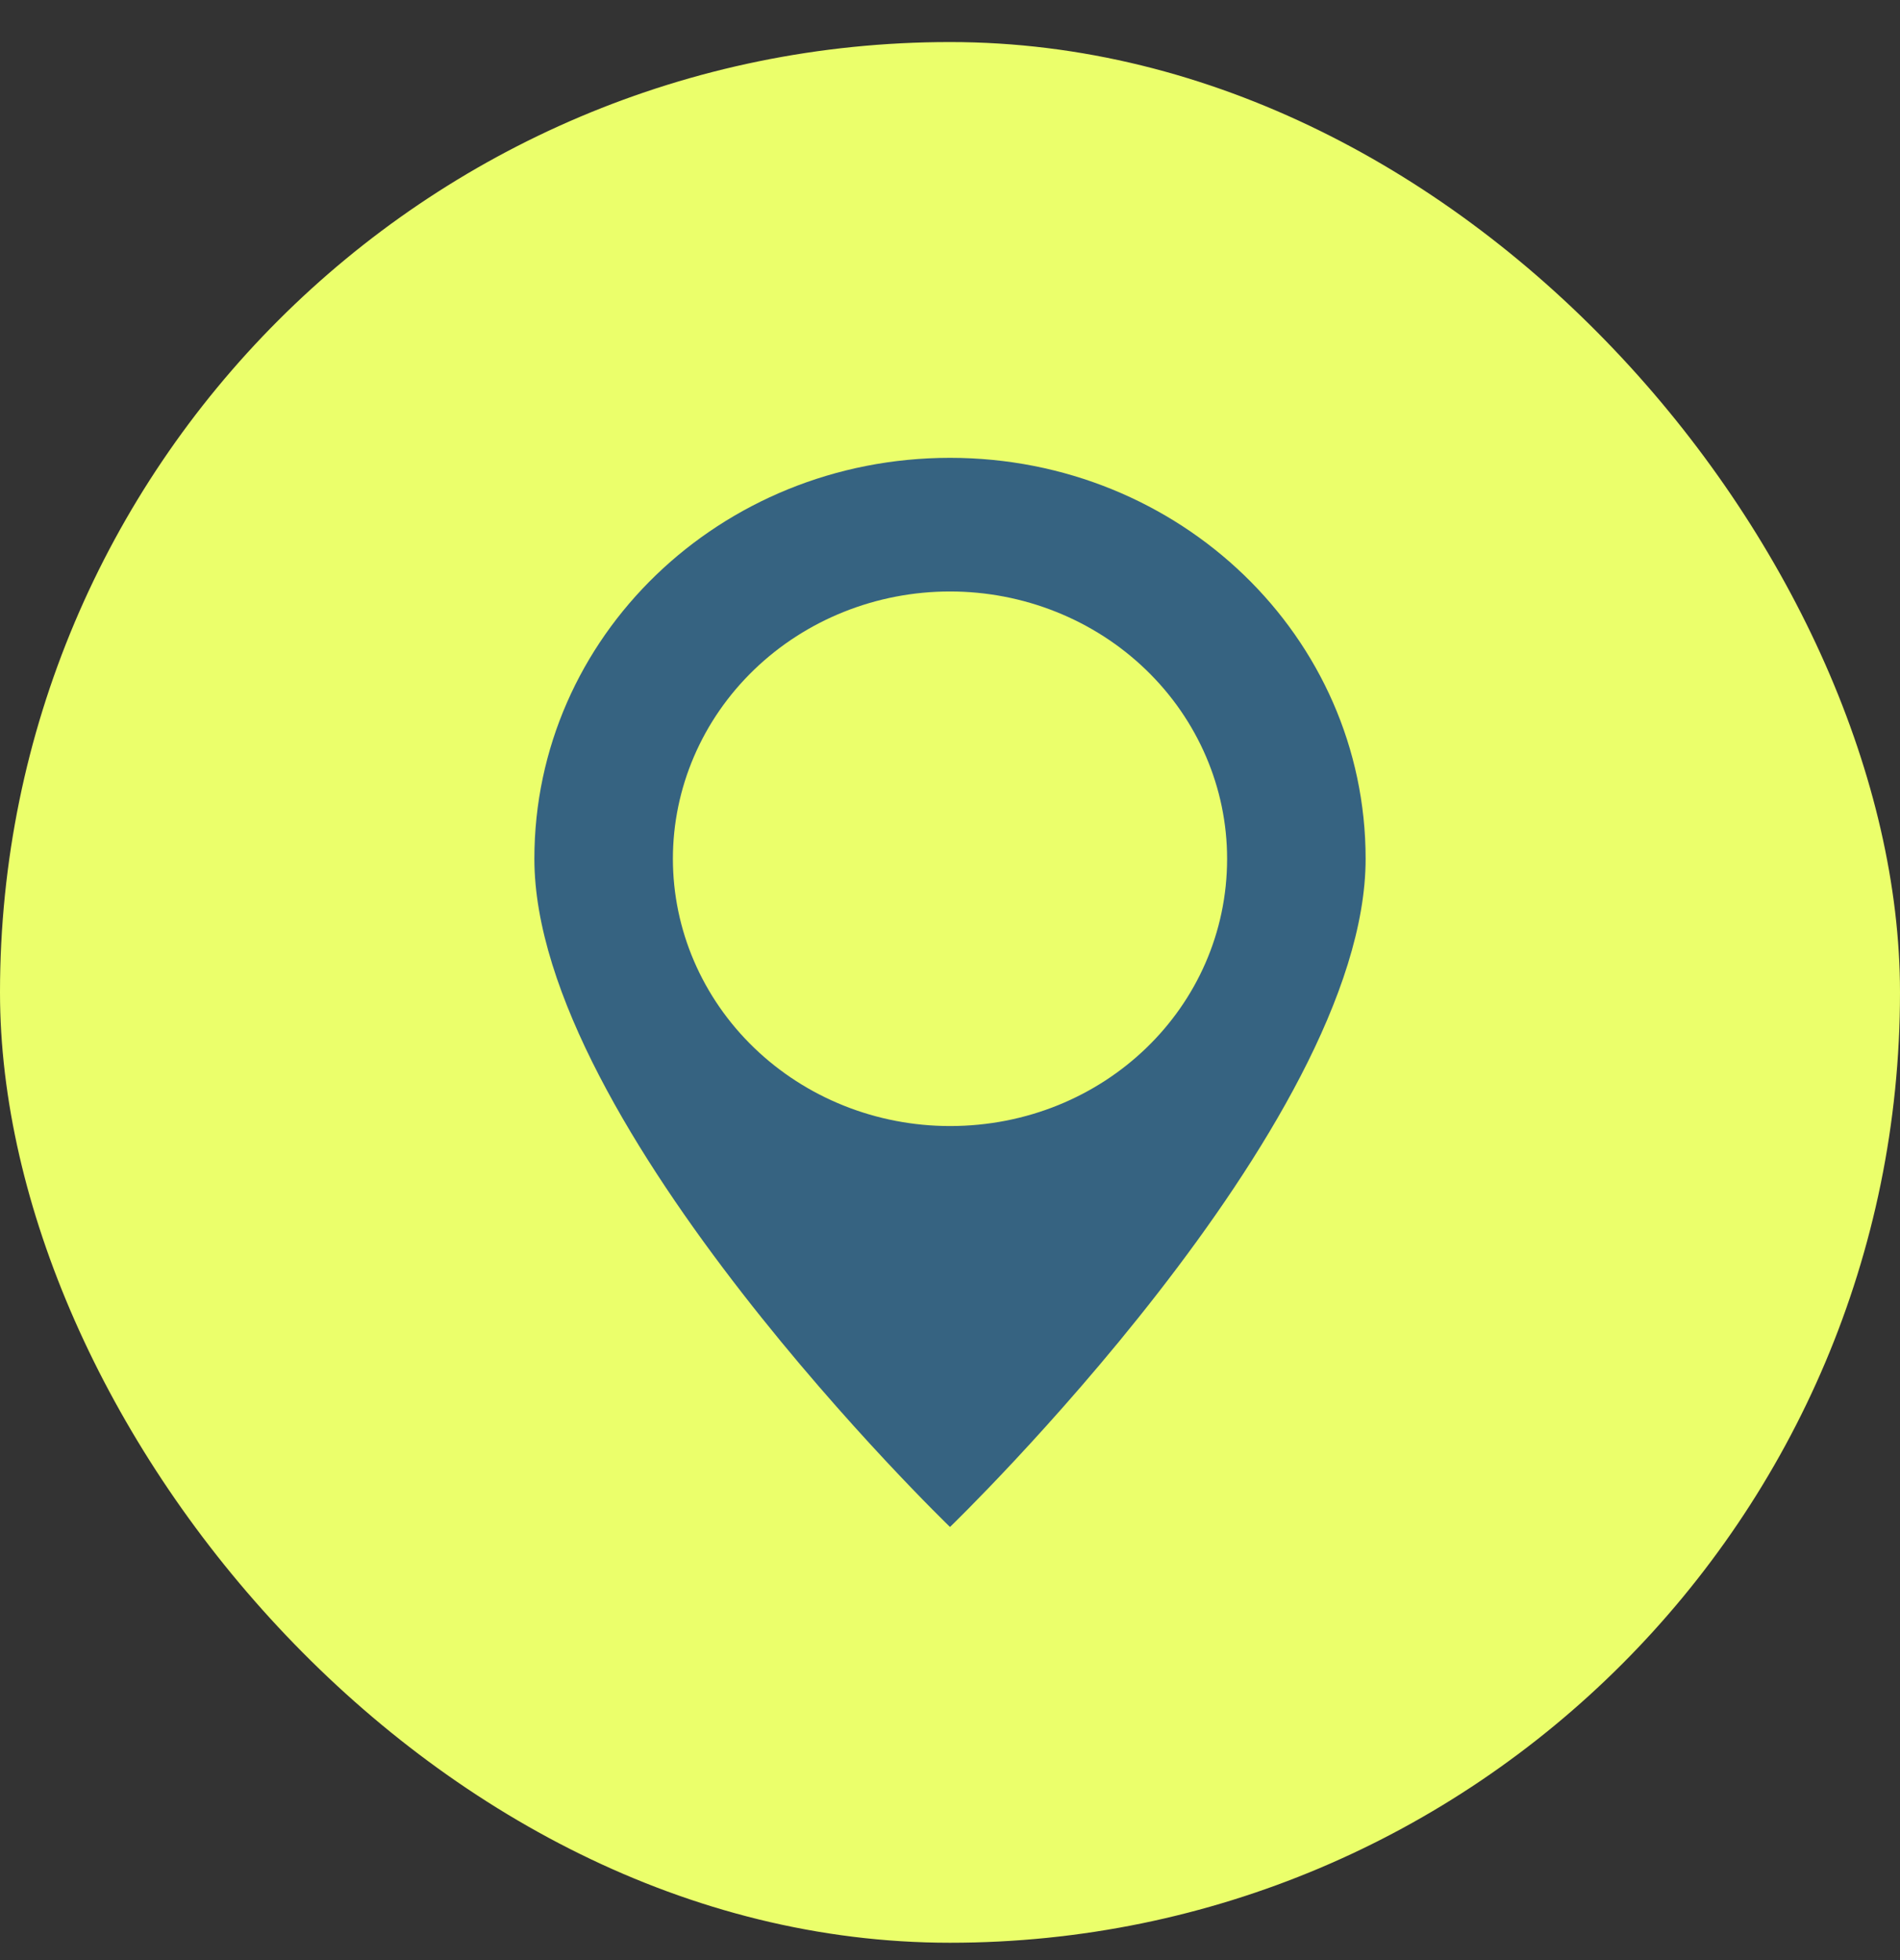 <svg width="32" height="33" viewBox="0 0 32 33" fill="none" xmlns="http://www.w3.org/2000/svg">
<rect x="0" y="0" width="32" height="33" fill="#333333" stroke="none"/>
<rect y="0.708" width="32" height="32" rx="16" fill="#EBFF6B"/>
<path d="M16 7.708C12.127 7.708 9 10.723 9 14.458C9 18.958 16 25.708 16 25.708C16 25.708 23 18.958 23 14.458C23 10.723 19.873 7.708 16 7.708ZM16 9.958C17.238 9.958 18.425 10.432 19.3 11.276C20.175 12.12 20.667 13.265 20.667 14.458C20.667 16.956 18.59 18.958 16 18.958C14.762 18.958 13.575 18.484 12.7 17.64C11.825 16.796 11.333 15.652 11.333 14.458C11.333 13.265 11.825 12.12 12.7 11.276C13.575 10.432 14.762 9.958 16 9.958Z" fill="#366381"/>
</svg>
